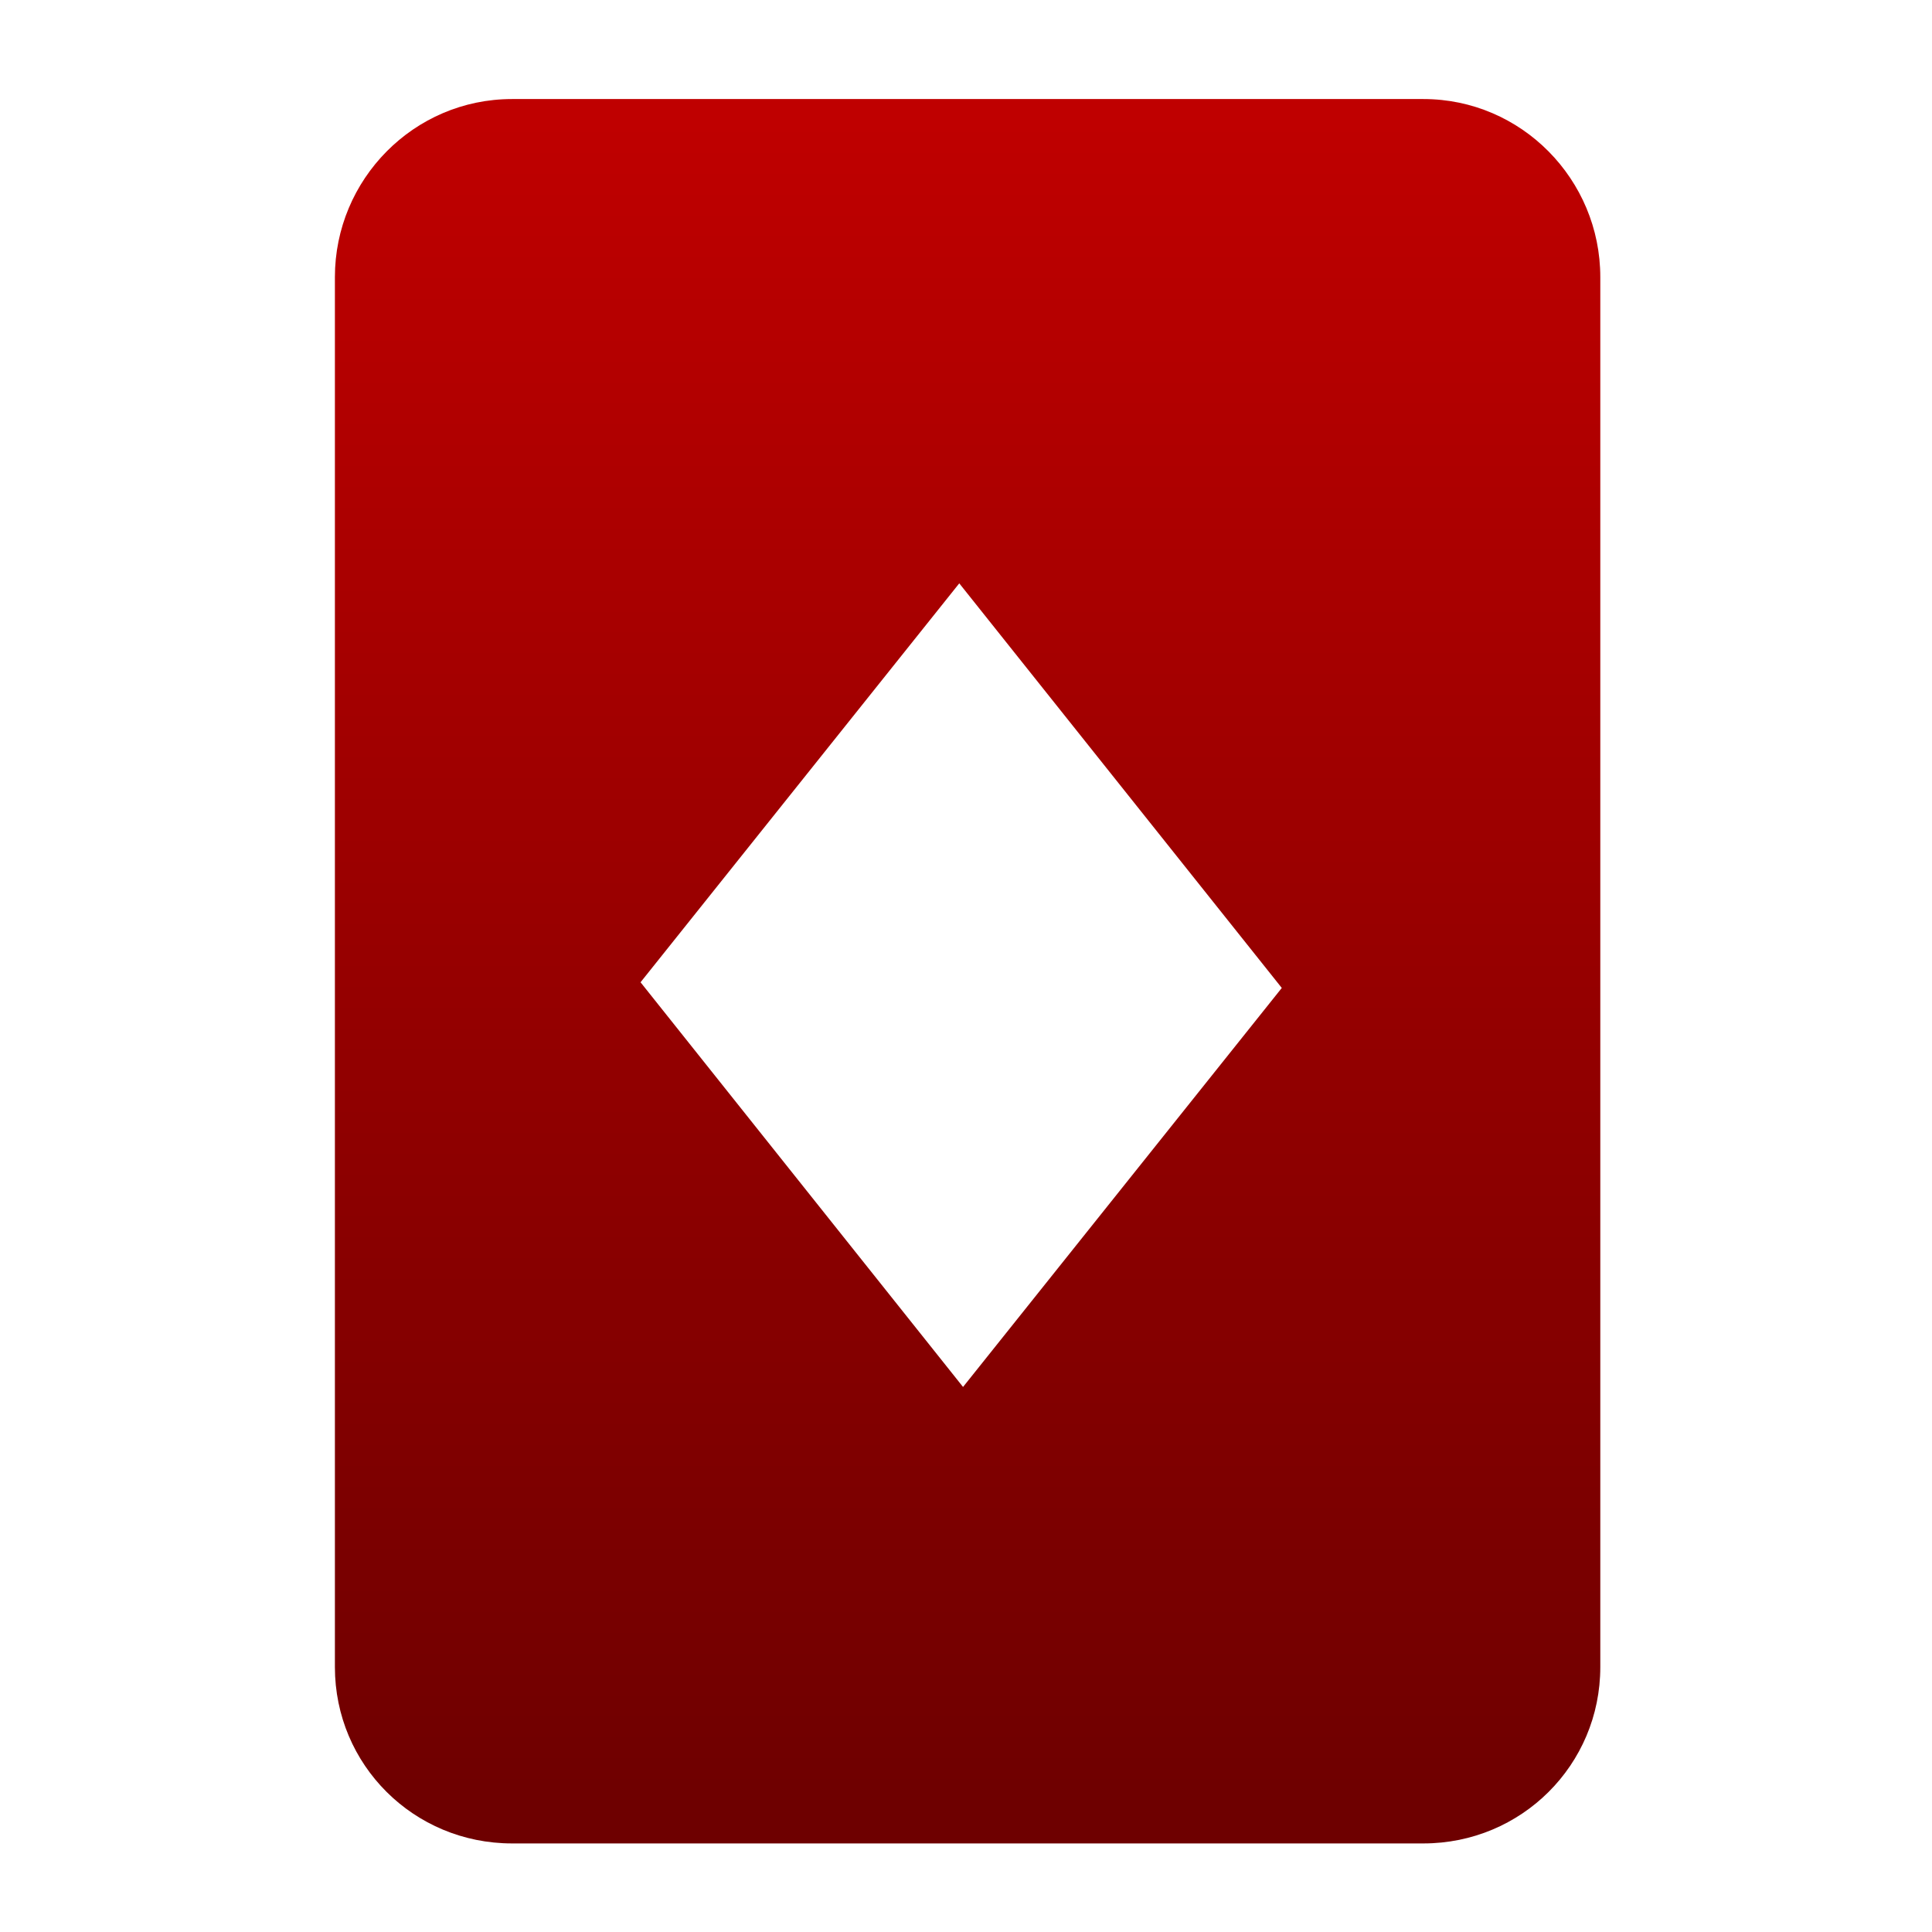 <svg xmlns="http://www.w3.org/2000/svg" xmlns:xlink="http://www.w3.org/1999/xlink" width="64" height="64" viewBox="0 0 64 64" version="1.1"><defs><linearGradient id="linear0" gradientUnits="userSpaceOnUse" x1="0" y1="0" x2="0" y2="1" gradientTransform="matrix(55.992,0,0,56,4.004,4)"><stop offset="0" style="stop-color:#bf0000;stop-opacity:1;"/><stop offset="1" style="stop-color:#6e0000;stop-opacity:1;"/></linearGradient></defs><g id="surface1"><path style=" stroke:none;fill-rule:nonzero;fill:url(#linear0);" d="M 16.961 3.281 C 13.707 3.281 11.094 5.945 11.094 9.18 L 11.094 55.223 C 11.094 58.465 13.707 61.066 16.961 61.066 L 47.152 61.066 C 50.398 61.066 53.012 58.465 53.012 55.223 L 53.012 9.18 C 53.012 5.945 50.398 3.281 47.152 3.281 Z M 31.777 19.324 L 42.461 32.727 L 31.902 45.945 L 21.219 32.539 Z M 31.777 19.324 "/></g></svg>
